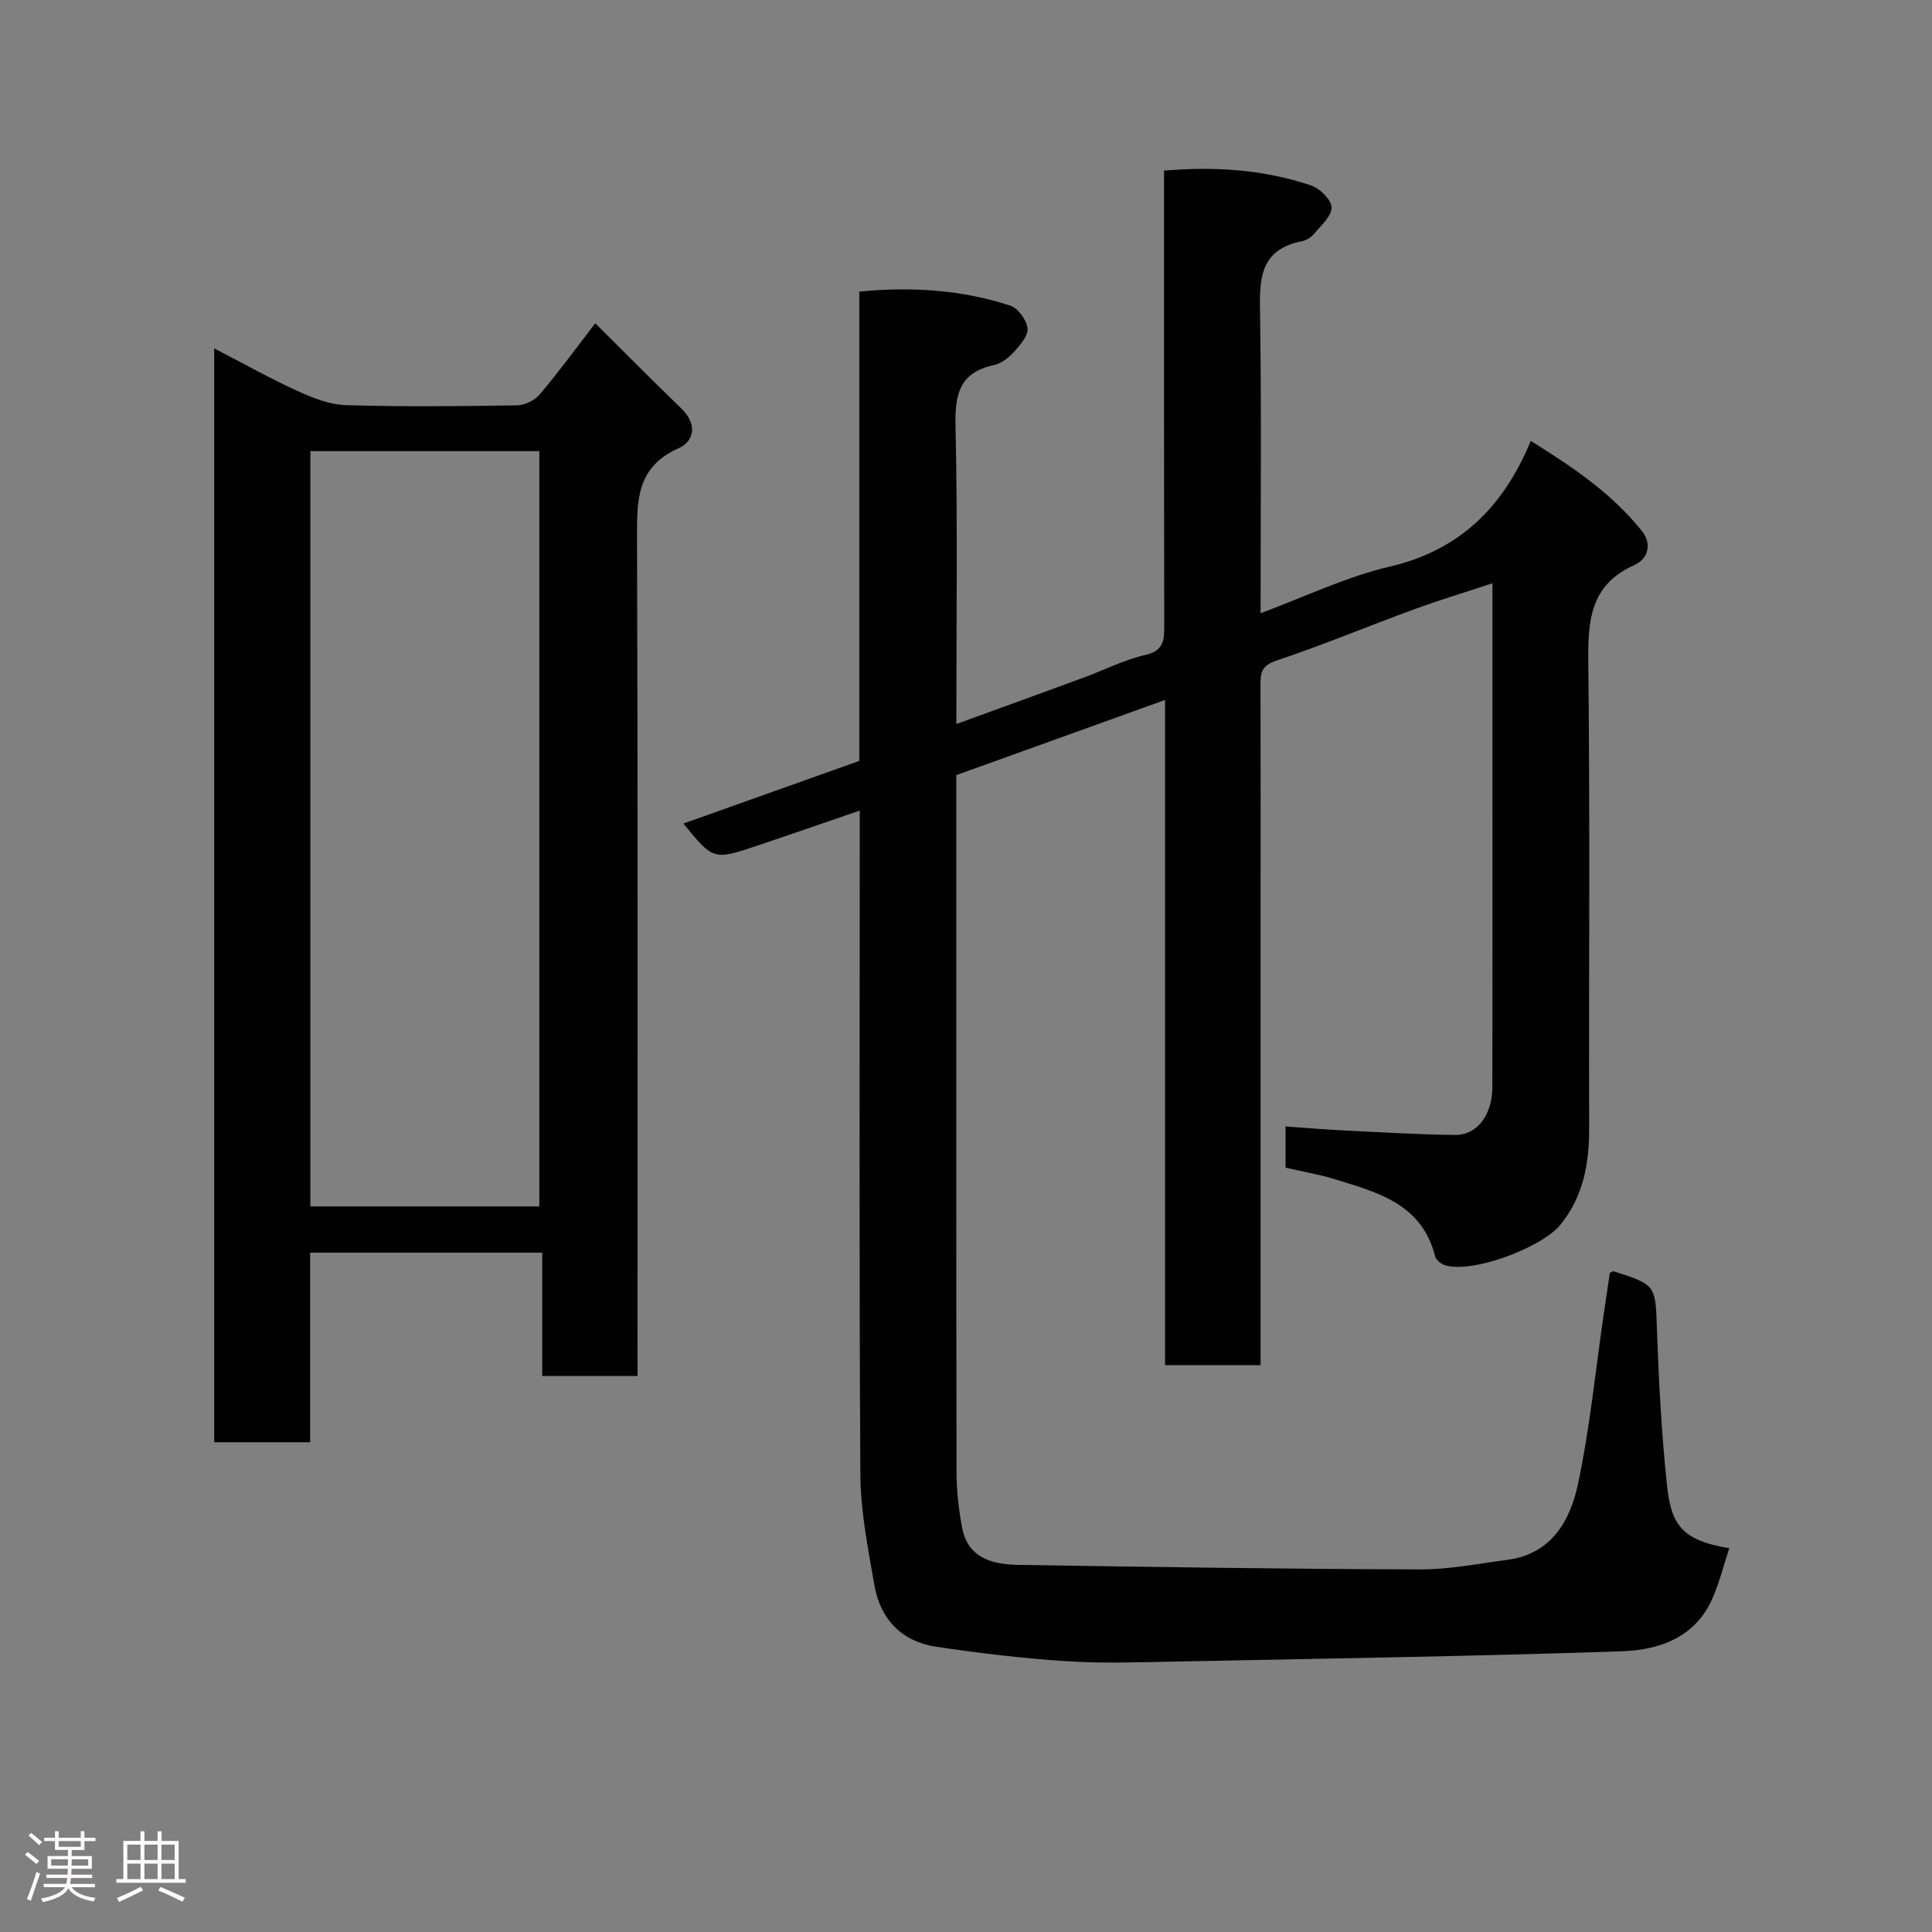 <svg enable-background="new 0 0 400 400" viewBox="0 0 400 400" xmlns="http://www.w3.org/2000/svg"><rect x="0" y="0" width="400" height="400" fill="#808080" stroke="none"/><path d="m5.17 384 .55-.58c.85.61 1.65 1.24 2.4 1.87l-.59.64c-.83-.73-1.62-1.38-2.36-1.93m1.22 9.53-.82-.34c.71-1.76 1.37-3.64 1.98-5.63.24.13.5.25.76.36-.6 1.67-1.24 3.54-1.92 5.61m-.5-13.5.57-.54c.56.44 1.31 1.06 2.26 1.87l-.64.64c-.68-.66-1.41-1.32-2.19-1.97m3.25.46h2.24v-1.36h.77v1.36h4.57v-1.36h.76v1.36h2.28v.69h-2.28v1.84h-2.64v1.26h4.18v2.64h-4.21c0 .45-.02.86-.05 1.21h4.32v.69h-4.38c-.04.34-.1.75-.19 1.22h5.15v.69h-4.82c.87 1.19 2.51 1.92 4.93 2.19-.17.31-.3.57-.37.76-2.77-.49-4.52-1.41-5.26-2.76-.56 1.26-2.3 2.23-5.24 2.9-.12-.24-.26-.48-.43-.72 2.73-.55 4.38-1.34 4.96-2.38h-4.38v-.69h4.65c.1-.38.17-.79.21-1.22h-4.32v-.69h4.4c.03-.34.05-.75.05-1.21h-4.2v-2.64h4.23v-1.26h-2.69v-1.84h-2.24zm1.46 4.46v1.29h3.45c.01-.4.02-.57.01-.53v-.32-.45h-3.46zm1.55-2.59h4.57v-1.19h-4.57zm6.11 2.59h-3.42v.77c-.02.19-.01.37-.02.53h3.44z" fill="#fcfafa"/><path d="m32.63 379.16h.82v1.98h3.54v7.89h1.46v.78h-14.37v-.78h1.46v-7.89h3.54v-1.98h.82v1.98h2.73zm-3.49 11.48.5.73c-1.61.82-3.28 1.63-5 2.41-.13-.27-.28-.55-.44-.82 1.75-.72 3.4-1.49 4.94-2.32m-2.78-5.55h2.73v-3.18h-2.73zm0 3.95h2.73v-3.2h-2.73zm3.54-3.95h2.73v-3.18h-2.73zm0 3.95h2.73v-3.2h-2.73zm7.89 4.68c-1.84-.92-3.51-1.7-5.02-2.32l.45-.73c1.89.8 3.57 1.55 5.04 2.23zm-1.62-11.81h-2.73v3.18h2.73zm-2.73 7.13h2.73v-3.2h-2.73z" fill="#fcfafa"/><g fill="#010102"><path d="m178 167.82c-7.36 2.52-14.24 4.92-21.15 7.24-9.14 3.07-9.15 3.04-15.36-4.55 12.05-4.29 24.08-8.58 36.42-12.97 0-32.16 0-64.46 0-97.17 10.8-1.04 21.19-.38 31.27 2.91 1.61.53 3.4 3.02 3.56 4.74.14 1.57-1.62 3.52-2.92 4.96-1.06 1.17-2.59 2.29-4.09 2.62-7.09 1.54-8.05 6.07-7.9 12.61.45 20.32.17 40.65.17 61.69 9.01-3.28 17.66-6.4 26.29-9.58 4.27-1.57 8.41-3.71 12.81-4.71 3.87-.88 3.95-3.08 3.94-6.12-.06-29.5-.04-58.99-.04-88.49 0-1.8 0-3.6 0-5.68 10.61-.89 20.69-.21 30.44 3.07 1.82.61 4.23 2.98 4.24 4.56.02 1.83-2.21 3.76-3.65 5.5-.59.71-1.59 1.31-2.5 1.49-9.18 1.83-8.75 8.52-8.64 15.72.3 20.16.1 40.32.1 61.3 9.14-3.38 17.68-7.53 26.7-9.64 14.45-3.37 23.51-12.22 29.24-26.03 8.97 5.56 16.85 10.98 22.96 18.58 2.18 2.71 1.39 5.82-1.51 7.12-9.28 4.14-9.64 11.67-9.54 20.4.37 31.99.09 63.99.18 95.99.02 7.38-1.1 14.17-5.93 20.16-3.84 4.76-18.3 10.21-23.95 8.4-.81-.26-1.83-1.1-2.02-1.85-2.76-10.94-12.06-13.27-20.99-16.01-3.23-.99-6.59-1.55-9.97-2.32 0-2.88 0-5.5 0-8.54 4.2.29 8.22.64 12.24.84 7.6.37 15.2.83 22.8.92 4.65.06 7.78-4.16 7.78-9.95.02-21.5.01-42.99.01-64.49 0-12.98 0-25.97 0-39.78-5.77 1.91-11.11 3.52-16.34 5.44-9.48 3.47-18.8 7.37-28.37 10.56-3.04 1.01-3.32 2.5-3.31 5 .05 14.66.02 29.33.02 43.99v96.89c-6.53 0-12.91 0-19.78 0 0-45.61 0-91.36 0-137.72-14.75 5.31-28.89 10.4-43.22 15.56v6.59c0 45.99-.03 91.99.05 137.98.01 3.76.47 7.56 1.16 11.26.95 5.07 4.51 7.57 11.49 7.68 27.76.45 55.52.85 83.29.94 6.03.02 12.07-1.19 18.09-1.98 9.18-1.2 13.03-8.13 14.65-15.76 2.44-11.48 3.58-23.24 5.28-34.88.43-2.91.87-5.82 1.3-8.77.25-.11.58-.4.79-.33 8.9 2.85 8.64 2.86 8.97 12.27.37 10.54.94 21.09 2.02 31.57.87 8.47 2.81 11.8 12.95 13.5-1.17 3.53-2.04 7.09-3.49 10.4-3.55 8.08-11.03 10.67-18.73 10.93-30.85 1.04-61.72 1.52-92.59 2.13-7.5.15-15.02.41-22.49-.08-8.98-.58-17.95-1.66-26.85-2.98-7.2-1.07-11.63-5.71-12.86-12.81-1.31-7.56-2.84-15.21-2.89-22.83-.27-43.83-.13-87.65-.13-131.48 0-1.85 0-3.66 0-6.01z"/><path d="m132 284.89c-6.9 0-13.04 0-19.74 0 0-8.42 0-16.81 0-25.54-16.26 0-31.97 0-48.05 0v39.25c-6.73 0-13.12 0-19.86 0 0-75.2 0-150.53 0-226.47 5.88 3.04 11.42 6.15 17.18 8.79 3.17 1.45 6.68 2.85 10.08 2.96 11.82.36 23.65.23 35.47.04 1.6-.03 3.65-1.04 4.69-2.28 3.98-4.73 7.64-9.73 11.47-14.71 6.16 6.12 11.95 11.96 17.86 17.68 3.23 3.13 2.78 6.67-.65 8.21-8.78 3.92-8.58 10.97-8.56 18.83.19 55.64.1 111.27.1 166.91.01 1.94.01 3.9.01 6.33zm-20.34-35.12c0-52.42 0-104.45 0-156.37-16.06 0-31.77 0-47.4 0v156.37z"/></g></svg>